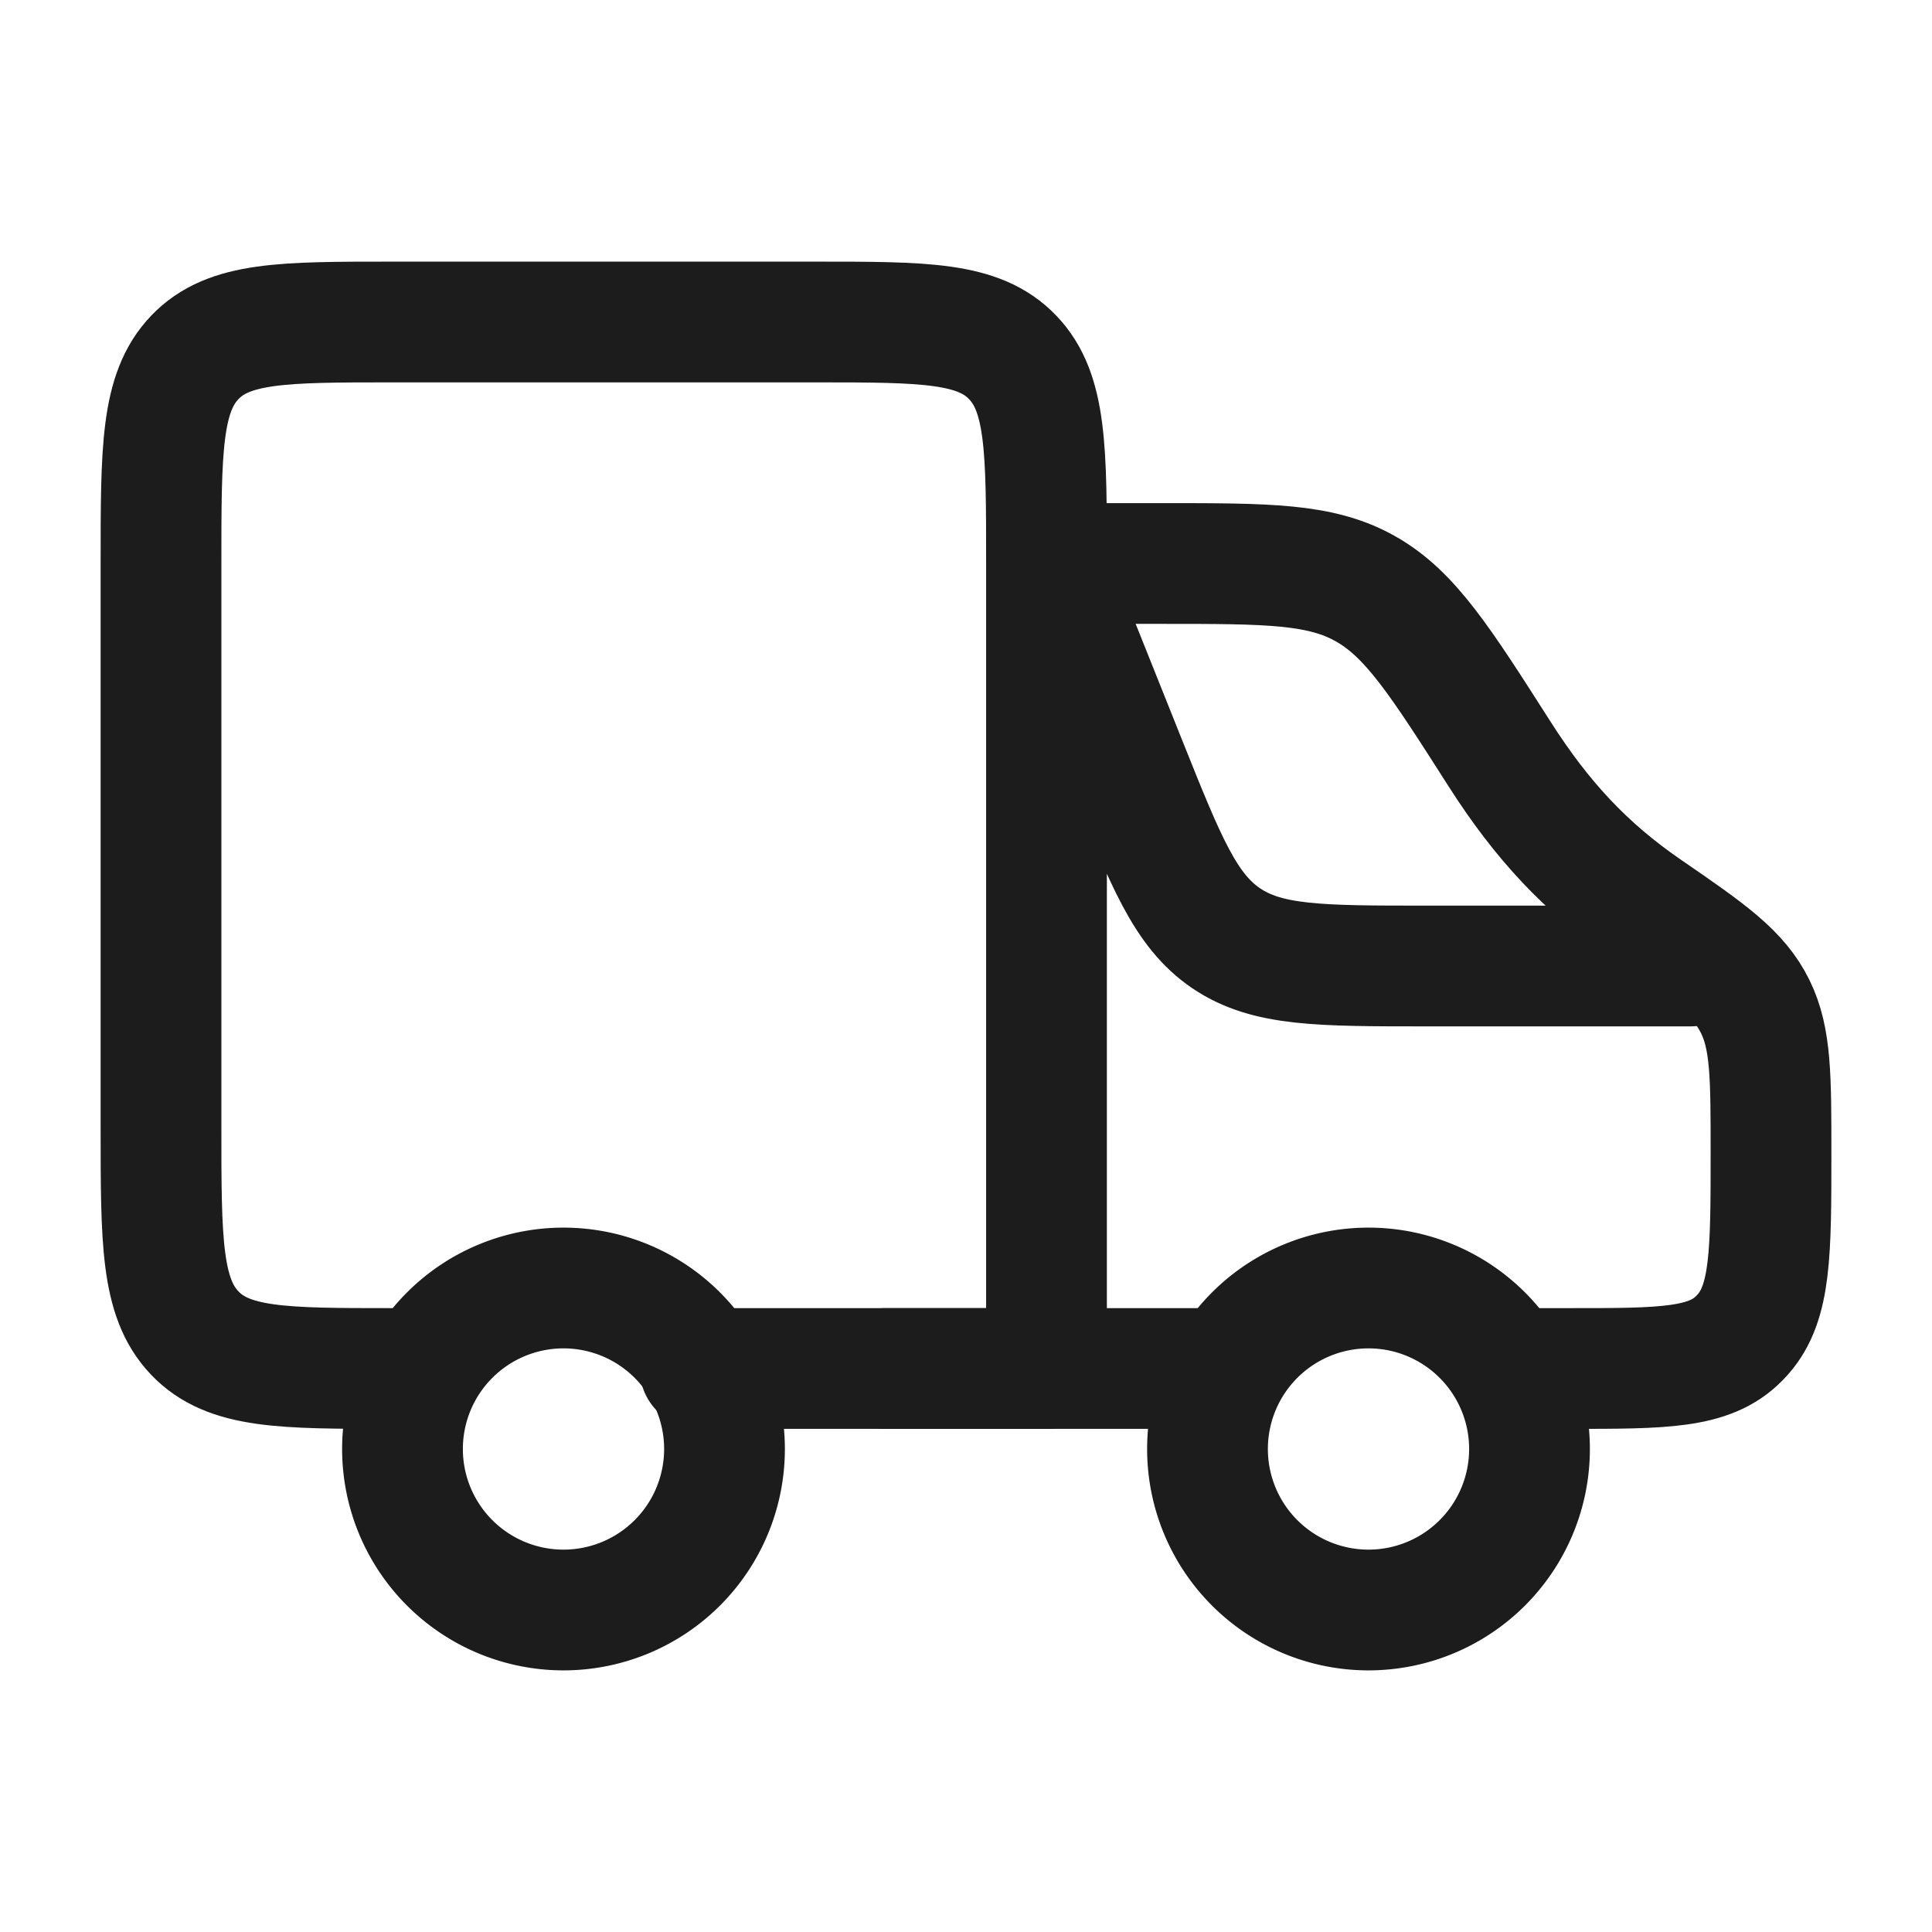 <svg xmlns="http://www.w3.org/2000/svg" width="24" height="24" fill="none" viewBox="0 0 24 24">
  <path stroke="#1B1C1B" stroke-width="1.5" d="M17 20a2 2 0 1 0 0-4 2 2 0 0 0 0 4ZM7 20a2 2 0 1 0 0-4 2 2 0 0 0 0 4Z"/>
  <path stroke="#1B1C1B" stroke-linecap="round" stroke-linejoin="round" stroke-width="1.5" d="M11 17h4M13.5 7h.943c1.31 0 1.966 0 2.521.315.556.314.926.895 1.667 2.056.52.814 1.064 1.405 1.831 1.931.772.53 1.14.789 1.343 1.204.195.398.195.869.195 1.811 0 1.243 0 1.864-.349 2.259l-.046.049c-.367.375-.946.375-2.102.375H19"/>
  <path stroke="#1B1C1B" stroke-linecap="round" stroke-linejoin="round" stroke-width="1.5" d="m13 7 .994 2.486c.487 1.217.73 1.826 1.239 2.17.508.344 1.163.344 2.475.344H21M4.87 17c-1.353 0-2.03 0-2.45-.44C2 16.122 2 15.415 2 14V7c0-1.414 0-2.121.42-2.56C2.84 4 3.517 4 4.87 4h5.26c1.353 0 2.03 0 2.45.44C13 4.878 13 5.585 13 7v10H8.696"/>
</svg>
